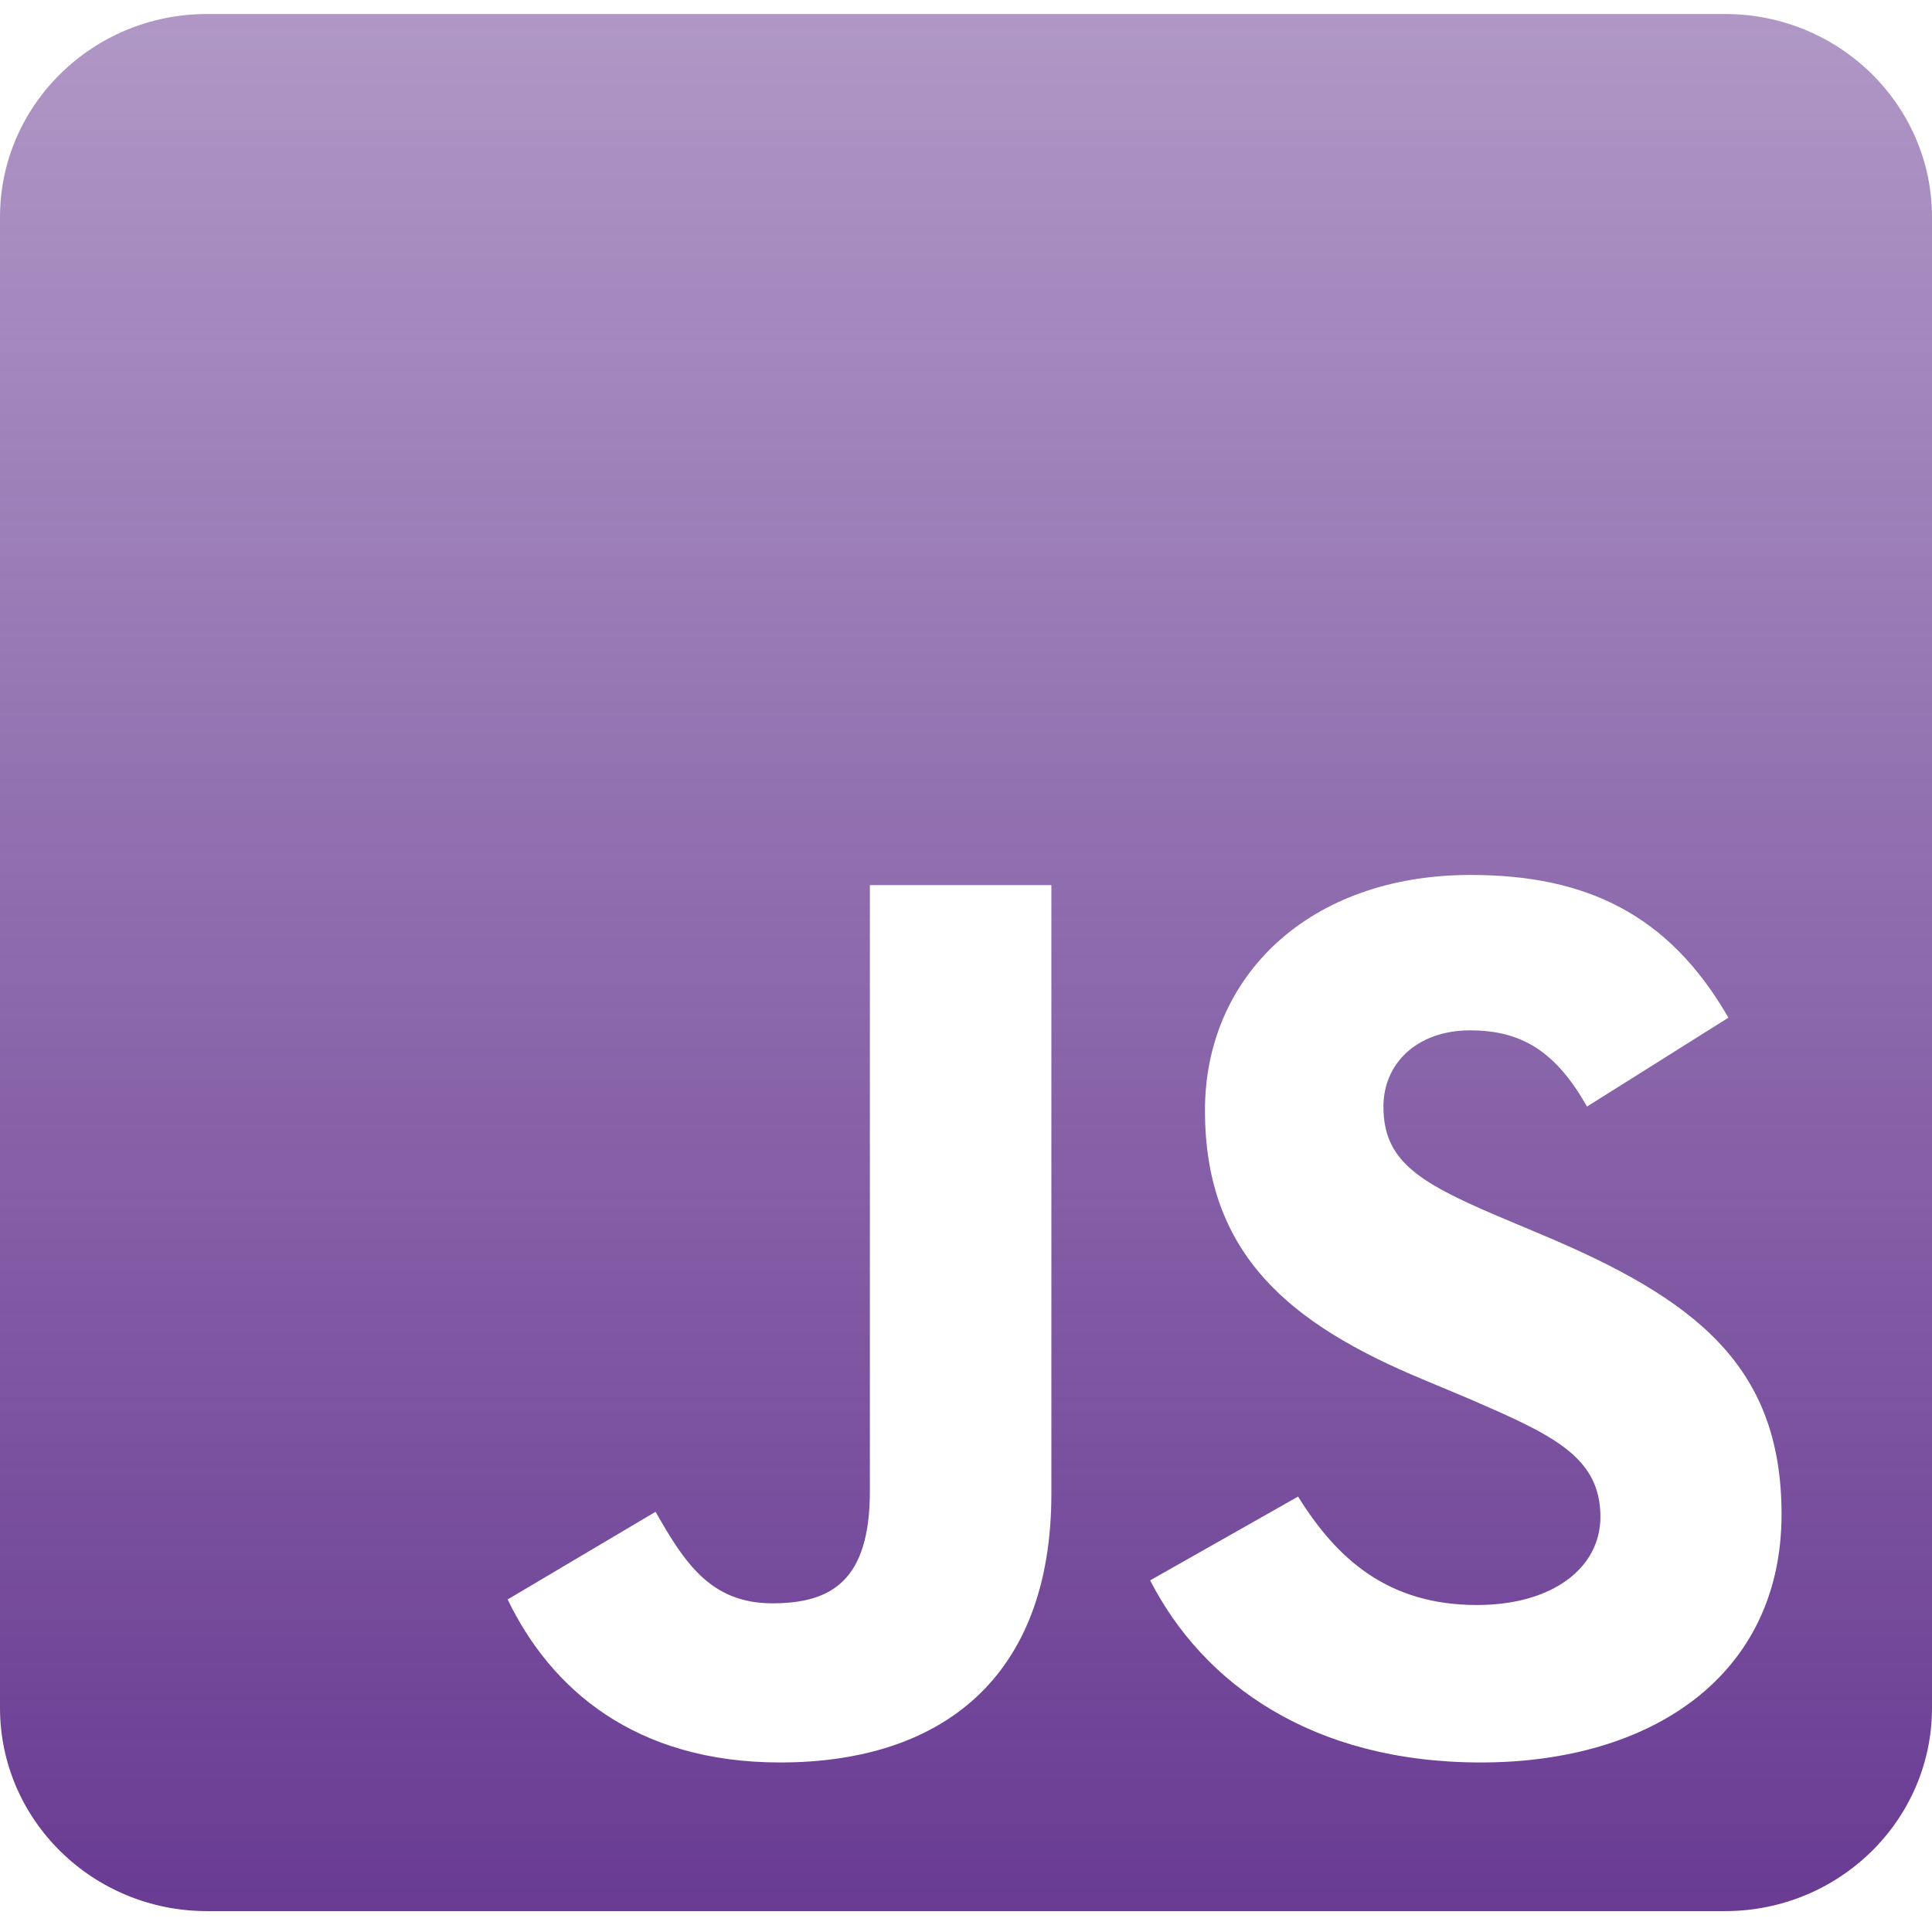 <svg width="16" height="16" viewBox="0 0 16 16" fill="none" xmlns="http://www.w3.org/2000/svg" xmlns:xlink="http://www.w3.org/1999/xlink">
<path d="M14.286,0.116L1.714,0.116C0.768,0.116 0,0.87 0,1.799L0,14.144C0,15.073 0.768,15.827 1.714,15.827L14.286,15.827C15.232,15.827 16,15.073 16,14.144L16,1.799C16,0.87 15.232,0.116 14.286,0.116ZM8.707,12.37C8.707,13.899 7.793,14.596 6.461,14.596C5.257,14.596 4.561,13.986 4.204,13.246L5.429,12.52C5.664,12.931 5.879,13.278 6.396,13.278C6.889,13.278 7.204,13.088 7.204,12.348L7.204,7.33L8.707,7.33L8.707,12.37L8.707,12.37ZM12.264,14.596C10.868,14.596 9.964,13.944 9.525,13.088L10.75,12.394C11.071,12.91 11.493,13.292 12.232,13.292C12.854,13.292 13.254,12.987 13.254,12.562C13.254,12.057 12.846,11.879 12.157,11.58L11.782,11.423C10.696,10.97 9.979,10.399 9.979,9.196C9.979,8.087 10.839,7.246 12.179,7.246C13.136,7.246 13.821,7.572 14.314,8.428L13.143,9.164C12.886,8.712 12.607,8.533 12.175,8.533C11.736,8.533 11.457,8.806 11.457,9.164C11.457,9.606 11.736,9.785 12.382,10.062L12.757,10.22C14.036,10.756 14.754,11.307 14.754,12.541C14.754,13.867 13.689,14.596 12.264,14.596L12.264,14.596Z" fill="url(#pf_0_109_1548)"/>
<defs>
<linearGradient id="pf_0_109_1548" x1="8" y1="0.116" x2="8" y2="15.827" gradientUnits="userSpaceOnUse">
<stop stop-color="#693B93" stop-opacity="0.53"/>
<stop offset="1" stop-color="#693B93"/>
</linearGradient>
</defs>
</svg>
